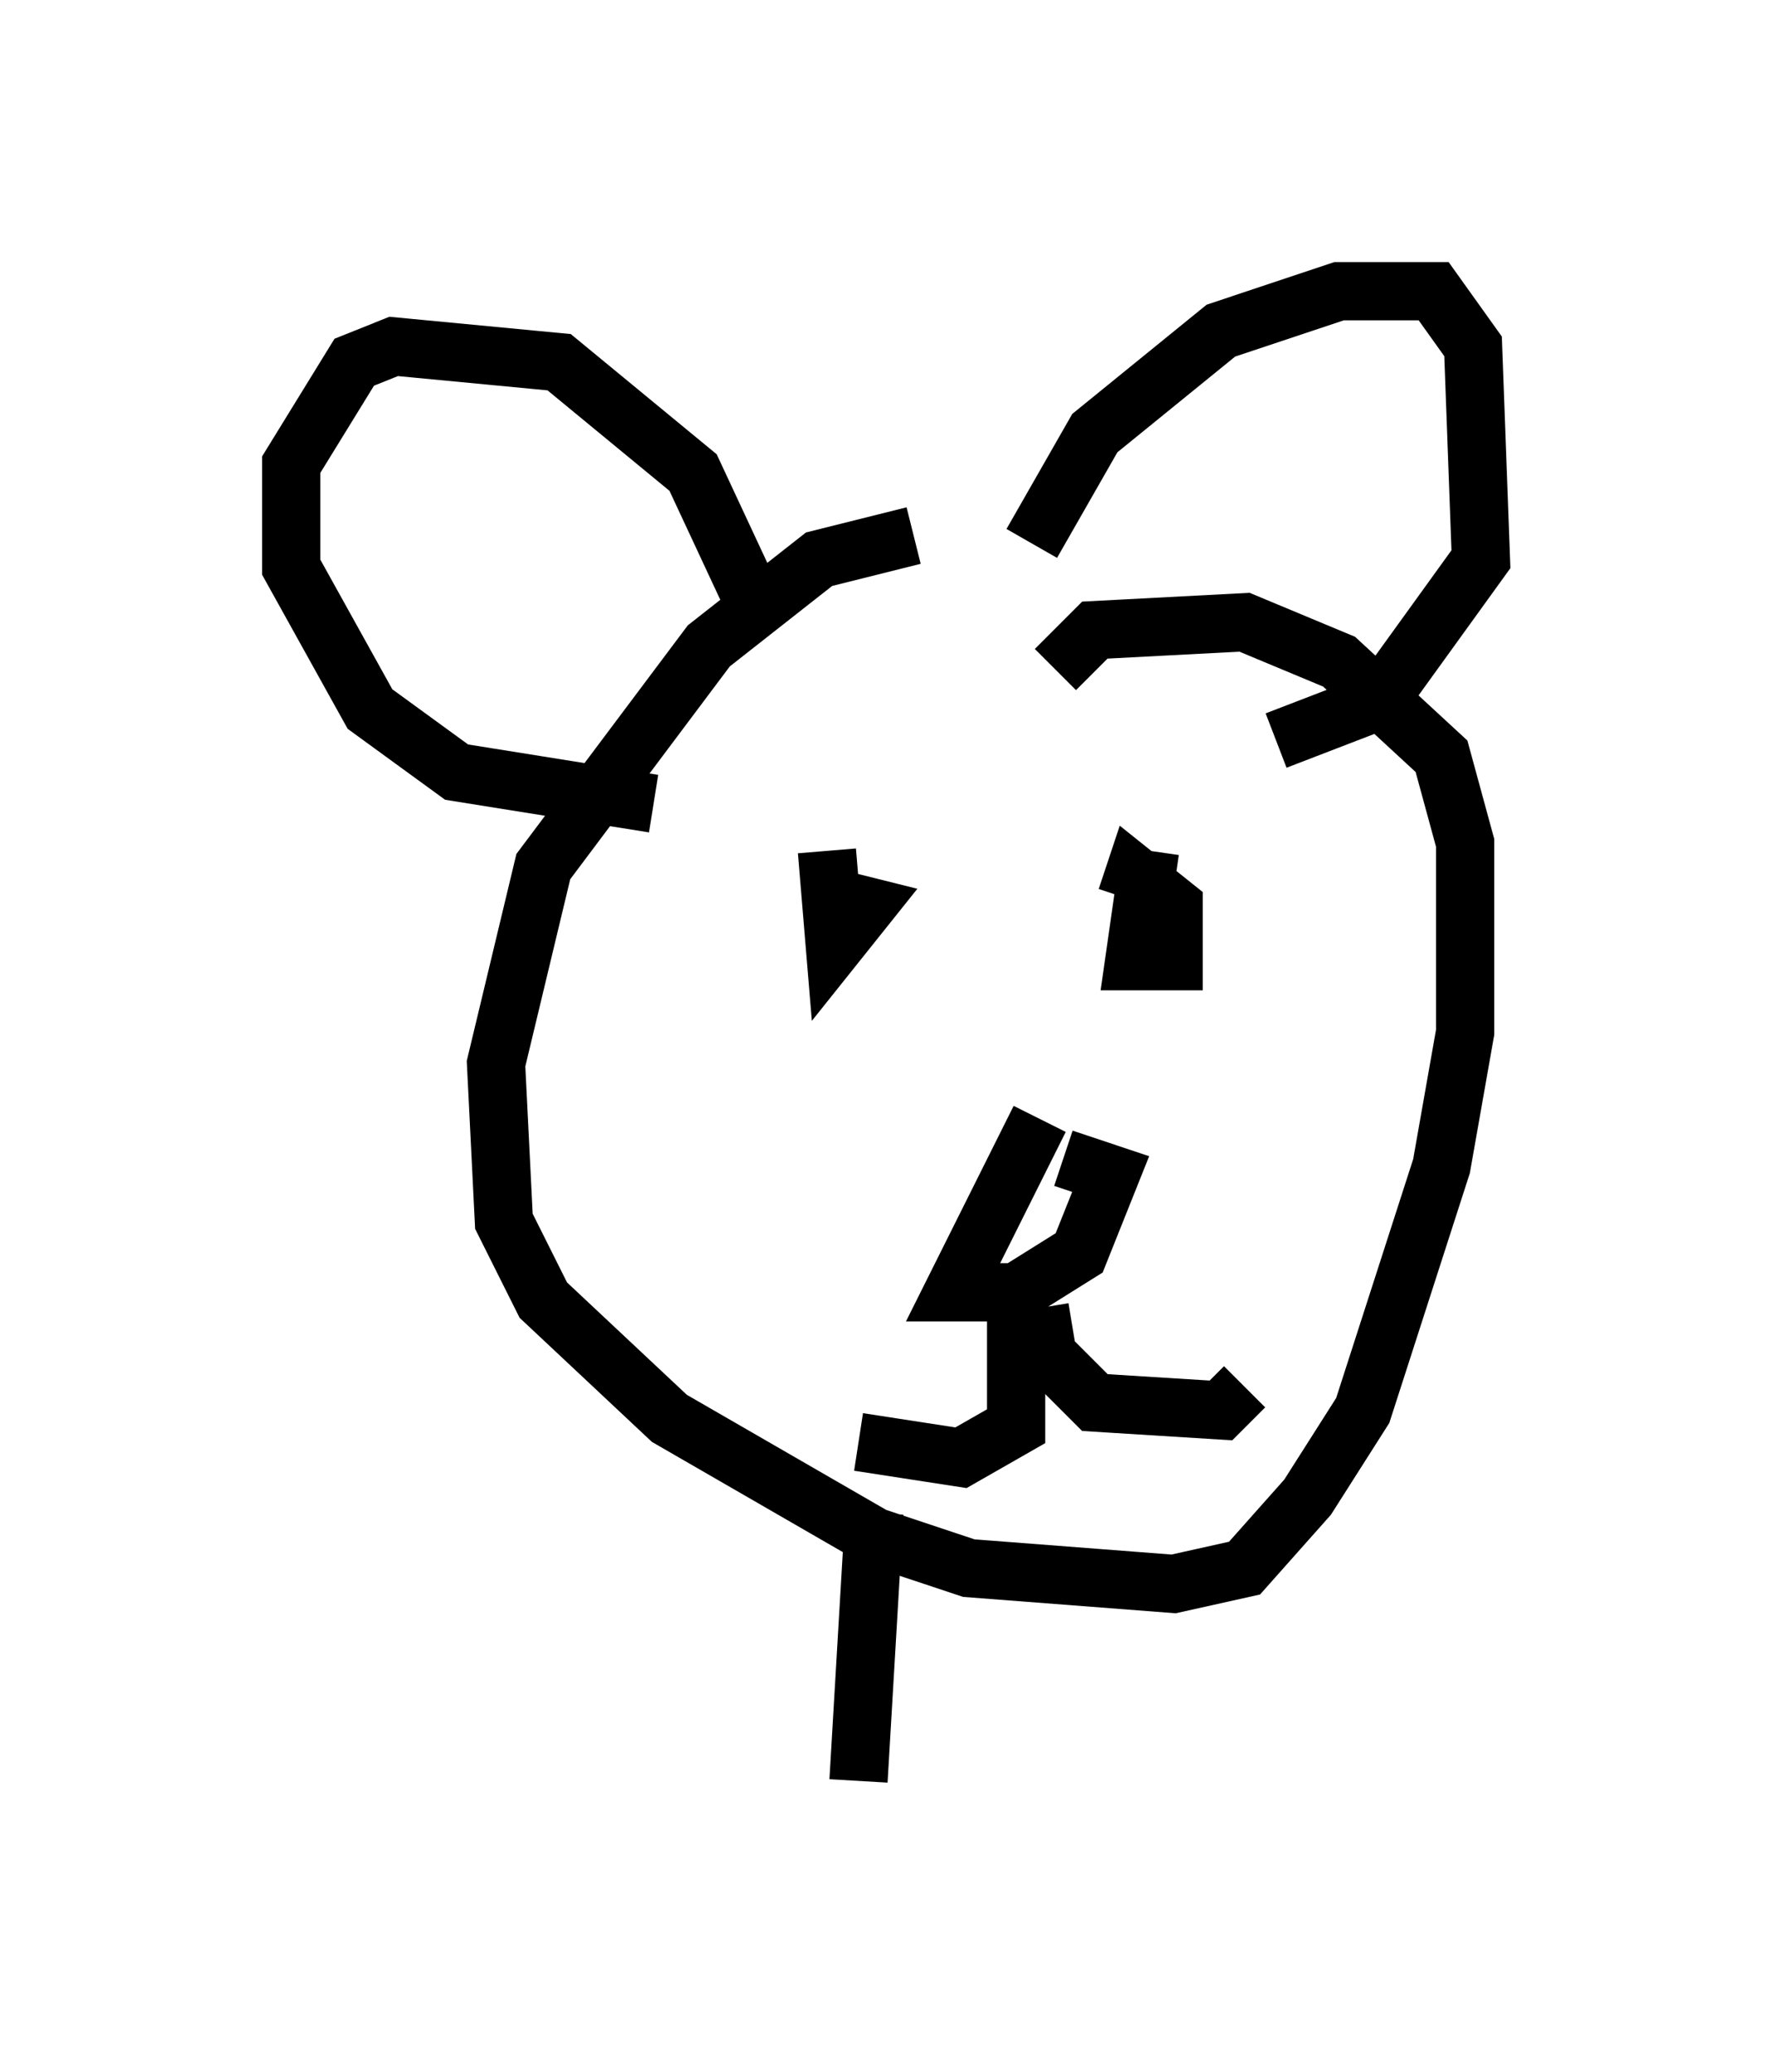 <?xml version="1.0" encoding="utf-8" ?>
<svg baseProfile="full" height="35.575" version="1.1" width="30.433" xmlns="http://www.w3.org/2000/svg" xmlns:ev="http://www.w3.org/2001/xml-events" xmlns:xlink="http://www.w3.org/1999/xlink"><defs /><rect fill="white" height="35.575" width="30.433" x="0" y="0" /><path d="M19.75, 9.465 m-4.059, -0.271 l-1.624, 0.406 -1.894, 1.488 l-2.842, 3.789 -0.812, 3.383 l0.135, 2.706 0.677, 1.353 l2.165, 2.03 3.518, 2.03 l1.624, 0.541 3.518, 0.271 l1.218, -0.271 1.083, -1.218 l0.947, -1.488 1.353, -4.195 l0.406, -2.3 0.0, -3.248 l-0.406, -1.488 -1.759, -1.624 l-1.624, -0.677 -2.571, 0.135 l-0.677, 0.677 m-0.406, -2.165 l1.083, -1.894 2.165, -1.759 l2.03, -0.677 1.624, 0.0 l0.677, 0.947 0.135, 3.654 l-1.759, 2.436 -1.759, 0.677 m-9.066, -2.571 l-0.947, -2.03 -2.3, -1.894 l-2.842, -0.271 -0.677, 0.271 l-1.083, 1.759 0.0, 1.759 l1.353, 2.436 1.488, 1.083 l3.383, 0.541 m3.112, 1.894 l0.0, 0.0 m4.736, -1.624 l0.0, 0.0 m-5.142, 1.488 l0.0, 0.0 m0.271, -0.947 l0.135, 1.624 0.541, -0.677 l-0.541, -0.135 m5.142, -1.083 l0.0, 0.0 m-1.759, 4.33 l0.0, 0.0 m2.03, -4.059 l-0.271, 1.894 0.677, 0.0 l0.0, -0.947 -0.677, -0.541 l-0.135, 0.406 m-1.488, 3.789 l-1.488, 2.977 1.083, 0.0 l1.083, -0.677 0.541, -1.353 l-0.812, -0.271 m-0.812, 2.3 l0.0, 2.3 -0.947, 0.541 l-1.759, -0.271 m3.112, -2.3 l0.135, 0.812 0.812, 0.812 l2.165, 0.135 0.406, -0.406 m-6.36, 2.165 l-0.271, 4.601 " fill="none" stroke="black" stroke-width="1" /></svg>